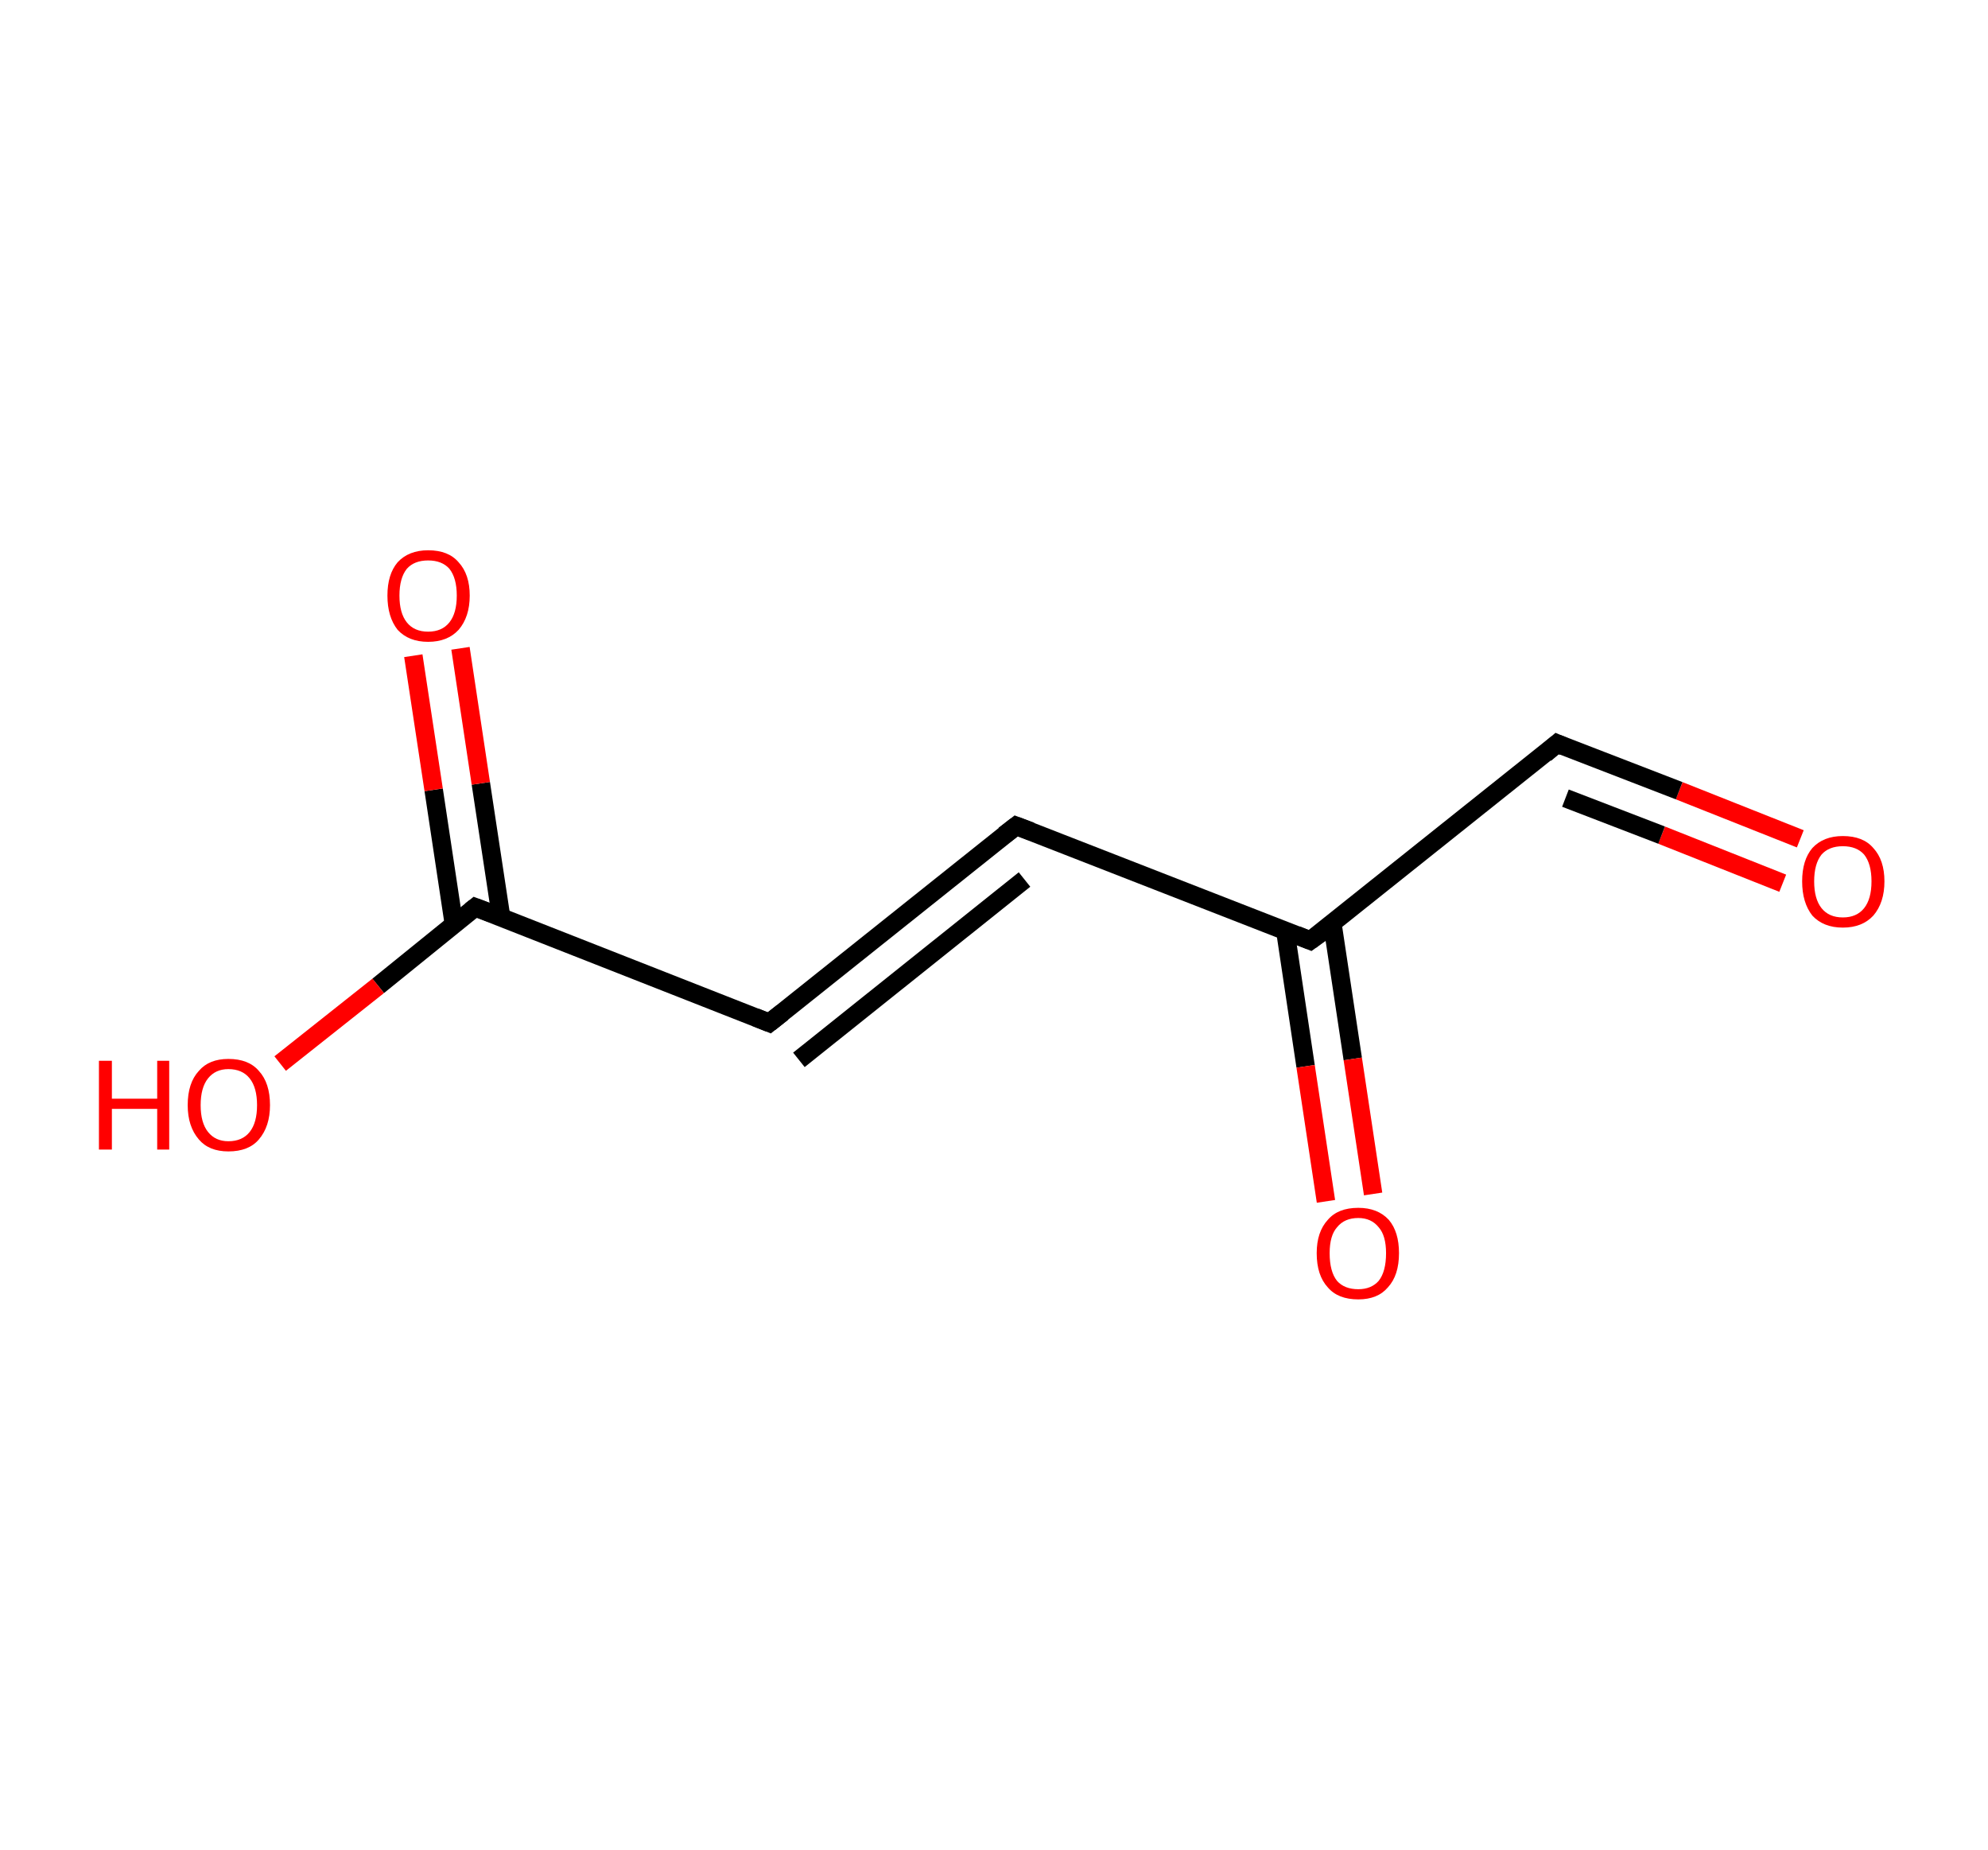 <?xml version='1.0' encoding='ASCII' standalone='yes'?>
<svg xmlns="http://www.w3.org/2000/svg" xmlns:rdkit="http://www.rdkit.org/xml" xmlns:xlink="http://www.w3.org/1999/xlink" version="1.1" baseProfile="full" xml:space="preserve" width="215px" height="200px" viewBox="0 0 215 200">
<!-- END OF HEADER -->
<rect style="opacity:1.0;fill:#FFFFFF;stroke:none" width="215.0" height="200.0" x="0.0" y="0.0"> </rect>
<path class="bond-0 atom-0 atom-1" d="M 194.7,90.7 L 181.6,85.5" style="fill:none;fill-rule:evenodd;stroke:#FF0000;stroke-width:2.0px;stroke-linecap:butt;stroke-linejoin:miter;stroke-opacity:1"/>
<path class="bond-0 atom-0 atom-1" d="M 181.6,85.5 L 168.4,80.4" style="fill:none;fill-rule:evenodd;stroke:#000000;stroke-width:2.0px;stroke-linecap:butt;stroke-linejoin:miter;stroke-opacity:1"/>
<path class="bond-0 atom-0 atom-1" d="M 192.8,95.5 L 179.7,90.3" style="fill:none;fill-rule:evenodd;stroke:#FF0000;stroke-width:2.0px;stroke-linecap:butt;stroke-linejoin:miter;stroke-opacity:1"/>
<path class="bond-0 atom-0 atom-1" d="M 179.7,90.3 L 169.3,86.3" style="fill:none;fill-rule:evenodd;stroke:#000000;stroke-width:2.0px;stroke-linecap:butt;stroke-linejoin:miter;stroke-opacity:1"/>
<path class="bond-1 atom-1 atom-2" d="M 168.4,80.4 L 141.7,101.7" style="fill:none;fill-rule:evenodd;stroke:#000000;stroke-width:2.0px;stroke-linecap:butt;stroke-linejoin:miter;stroke-opacity:1"/>
<path class="bond-2 atom-2 atom-3" d="M 139.0,100.6 L 141.2,115.3" style="fill:none;fill-rule:evenodd;stroke:#000000;stroke-width:2.0px;stroke-linecap:butt;stroke-linejoin:miter;stroke-opacity:1"/>
<path class="bond-2 atom-2 atom-3" d="M 141.2,115.3 L 143.4,129.9" style="fill:none;fill-rule:evenodd;stroke:#FF0000;stroke-width:2.0px;stroke-linecap:butt;stroke-linejoin:miter;stroke-opacity:1"/>
<path class="bond-2 atom-2 atom-3" d="M 144.1,99.9 L 146.3,114.5" style="fill:none;fill-rule:evenodd;stroke:#000000;stroke-width:2.0px;stroke-linecap:butt;stroke-linejoin:miter;stroke-opacity:1"/>
<path class="bond-2 atom-2 atom-3" d="M 146.3,114.5 L 148.5,129.1" style="fill:none;fill-rule:evenodd;stroke:#FF0000;stroke-width:2.0px;stroke-linecap:butt;stroke-linejoin:miter;stroke-opacity:1"/>
<path class="bond-3 atom-2 atom-4" d="M 141.7,101.7 L 109.9,89.3" style="fill:none;fill-rule:evenodd;stroke:#000000;stroke-width:2.0px;stroke-linecap:butt;stroke-linejoin:miter;stroke-opacity:1"/>
<path class="bond-4 atom-4 atom-5" d="M 109.9,89.3 L 83.2,110.6" style="fill:none;fill-rule:evenodd;stroke:#000000;stroke-width:2.0px;stroke-linecap:butt;stroke-linejoin:miter;stroke-opacity:1"/>
<path class="bond-4 atom-4 atom-5" d="M 110.8,95.1 L 86.4,114.6" style="fill:none;fill-rule:evenodd;stroke:#000000;stroke-width:2.0px;stroke-linecap:butt;stroke-linejoin:miter;stroke-opacity:1"/>
<path class="bond-5 atom-5 atom-6" d="M 83.2,110.6 L 51.4,98.1" style="fill:none;fill-rule:evenodd;stroke:#000000;stroke-width:2.0px;stroke-linecap:butt;stroke-linejoin:miter;stroke-opacity:1"/>
<path class="bond-6 atom-6 atom-7" d="M 54.2,99.2 L 52.0,84.7" style="fill:none;fill-rule:evenodd;stroke:#000000;stroke-width:2.0px;stroke-linecap:butt;stroke-linejoin:miter;stroke-opacity:1"/>
<path class="bond-6 atom-6 atom-7" d="M 52.0,84.7 L 49.8,70.1" style="fill:none;fill-rule:evenodd;stroke:#FF0000;stroke-width:2.0px;stroke-linecap:butt;stroke-linejoin:miter;stroke-opacity:1"/>
<path class="bond-6 atom-6 atom-7" d="M 49.1,100.0 L 46.9,85.4" style="fill:none;fill-rule:evenodd;stroke:#000000;stroke-width:2.0px;stroke-linecap:butt;stroke-linejoin:miter;stroke-opacity:1"/>
<path class="bond-6 atom-6 atom-7" d="M 46.9,85.4 L 44.7,70.9" style="fill:none;fill-rule:evenodd;stroke:#FF0000;stroke-width:2.0px;stroke-linecap:butt;stroke-linejoin:miter;stroke-opacity:1"/>
<path class="bond-7 atom-6 atom-8" d="M 51.4,98.1 L 40.9,106.6" style="fill:none;fill-rule:evenodd;stroke:#000000;stroke-width:2.0px;stroke-linecap:butt;stroke-linejoin:miter;stroke-opacity:1"/>
<path class="bond-7 atom-6 atom-8" d="M 40.9,106.6 L 30.3,115.0" style="fill:none;fill-rule:evenodd;stroke:#FF0000;stroke-width:2.0px;stroke-linecap:butt;stroke-linejoin:miter;stroke-opacity:1"/>
<path d="M 169.1,80.7 L 168.4,80.4 L 167.1,81.5" style="fill:none;stroke:#000000;stroke-width:2.0px;stroke-linecap:butt;stroke-linejoin:miter;stroke-opacity:1;"/>
<path d="M 143.1,100.7 L 141.7,101.7 L 140.2,101.1" style="fill:none;stroke:#000000;stroke-width:2.0px;stroke-linecap:butt;stroke-linejoin:miter;stroke-opacity:1;"/>
<path d="M 111.5,89.9 L 109.9,89.3 L 108.6,90.3" style="fill:none;stroke:#000000;stroke-width:2.0px;stroke-linecap:butt;stroke-linejoin:miter;stroke-opacity:1;"/>
<path d="M 84.6,109.5 L 83.2,110.6 L 81.7,110.0" style="fill:none;stroke:#000000;stroke-width:2.0px;stroke-linecap:butt;stroke-linejoin:miter;stroke-opacity:1;"/>
<path d="M 53.0,98.7 L 51.4,98.1 L 50.9,98.5" style="fill:none;stroke:#000000;stroke-width:2.0px;stroke-linecap:butt;stroke-linejoin:miter;stroke-opacity:1;"/>
<path class="atom-0" d="M 194.9 95.3 Q 194.9 93.0, 196.0 91.7 Q 197.2 90.4, 199.3 90.4 Q 201.5 90.4, 202.6 91.7 Q 203.8 93.0, 203.8 95.3 Q 203.8 97.6, 202.6 99.0 Q 201.4 100.3, 199.3 100.3 Q 197.2 100.3, 196.0 99.0 Q 194.9 97.6, 194.9 95.3 M 199.3 99.2 Q 200.8 99.2, 201.6 98.2 Q 202.4 97.2, 202.4 95.3 Q 202.4 93.4, 201.6 92.4 Q 200.8 91.5, 199.3 91.5 Q 197.8 91.5, 197.0 92.4 Q 196.2 93.4, 196.2 95.3 Q 196.2 97.2, 197.0 98.2 Q 197.8 99.2, 199.3 99.2 " fill="#FF0000"/>
<path class="atom-3" d="M 142.4 135.5 Q 142.4 133.2, 143.6 131.9 Q 144.7 130.6, 146.9 130.6 Q 149.0 130.6, 150.2 131.9 Q 151.3 133.2, 151.3 135.5 Q 151.3 137.9, 150.1 139.2 Q 149.0 140.5, 146.9 140.5 Q 144.7 140.5, 143.6 139.2 Q 142.4 137.9, 142.4 135.5 M 146.9 139.4 Q 148.3 139.4, 149.1 138.5 Q 149.9 137.5, 149.9 135.5 Q 149.9 133.6, 149.1 132.7 Q 148.3 131.7, 146.9 131.7 Q 145.4 131.7, 144.6 132.7 Q 143.8 133.6, 143.8 135.5 Q 143.8 137.5, 144.6 138.5 Q 145.4 139.4, 146.9 139.4 " fill="#FF0000"/>
<path class="atom-7" d="M 41.9 64.4 Q 41.9 62.1, 43.0 60.8 Q 44.2 59.5, 46.3 59.5 Q 48.5 59.5, 49.6 60.8 Q 50.8 62.1, 50.8 64.4 Q 50.8 66.7, 49.6 68.1 Q 48.4 69.4, 46.3 69.4 Q 44.2 69.4, 43.0 68.1 Q 41.9 66.7, 41.9 64.4 M 46.3 68.3 Q 47.8 68.3, 48.6 67.3 Q 49.4 66.3, 49.4 64.4 Q 49.4 62.5, 48.6 61.5 Q 47.8 60.6, 46.3 60.6 Q 44.8 60.6, 44.0 61.5 Q 43.2 62.5, 43.2 64.4 Q 43.2 66.3, 44.0 67.3 Q 44.8 68.3, 46.3 68.3 " fill="#FF0000"/>
<path class="atom-8" d="M 10.7 114.7 L 12.1 114.7 L 12.1 118.8 L 17.0 118.8 L 17.0 114.7 L 18.3 114.7 L 18.3 124.3 L 17.0 124.3 L 17.0 119.9 L 12.1 119.9 L 12.1 124.3 L 10.7 124.3 L 10.7 114.7 " fill="#FF0000"/>
<path class="atom-8" d="M 20.3 119.5 Q 20.3 117.1, 21.5 115.8 Q 22.6 114.5, 24.7 114.5 Q 26.9 114.5, 28.0 115.8 Q 29.2 117.1, 29.2 119.5 Q 29.2 121.8, 28.0 123.2 Q 26.9 124.5, 24.7 124.5 Q 22.6 124.5, 21.5 123.2 Q 20.3 121.8, 20.3 119.5 M 24.7 123.4 Q 26.2 123.4, 27.0 122.4 Q 27.8 121.4, 27.8 119.5 Q 27.8 117.6, 27.0 116.6 Q 26.2 115.6, 24.7 115.6 Q 23.3 115.6, 22.5 116.6 Q 21.7 117.6, 21.7 119.5 Q 21.7 121.4, 22.5 122.4 Q 23.3 123.4, 24.7 123.4 " fill="#FF0000"/>
</svg>
